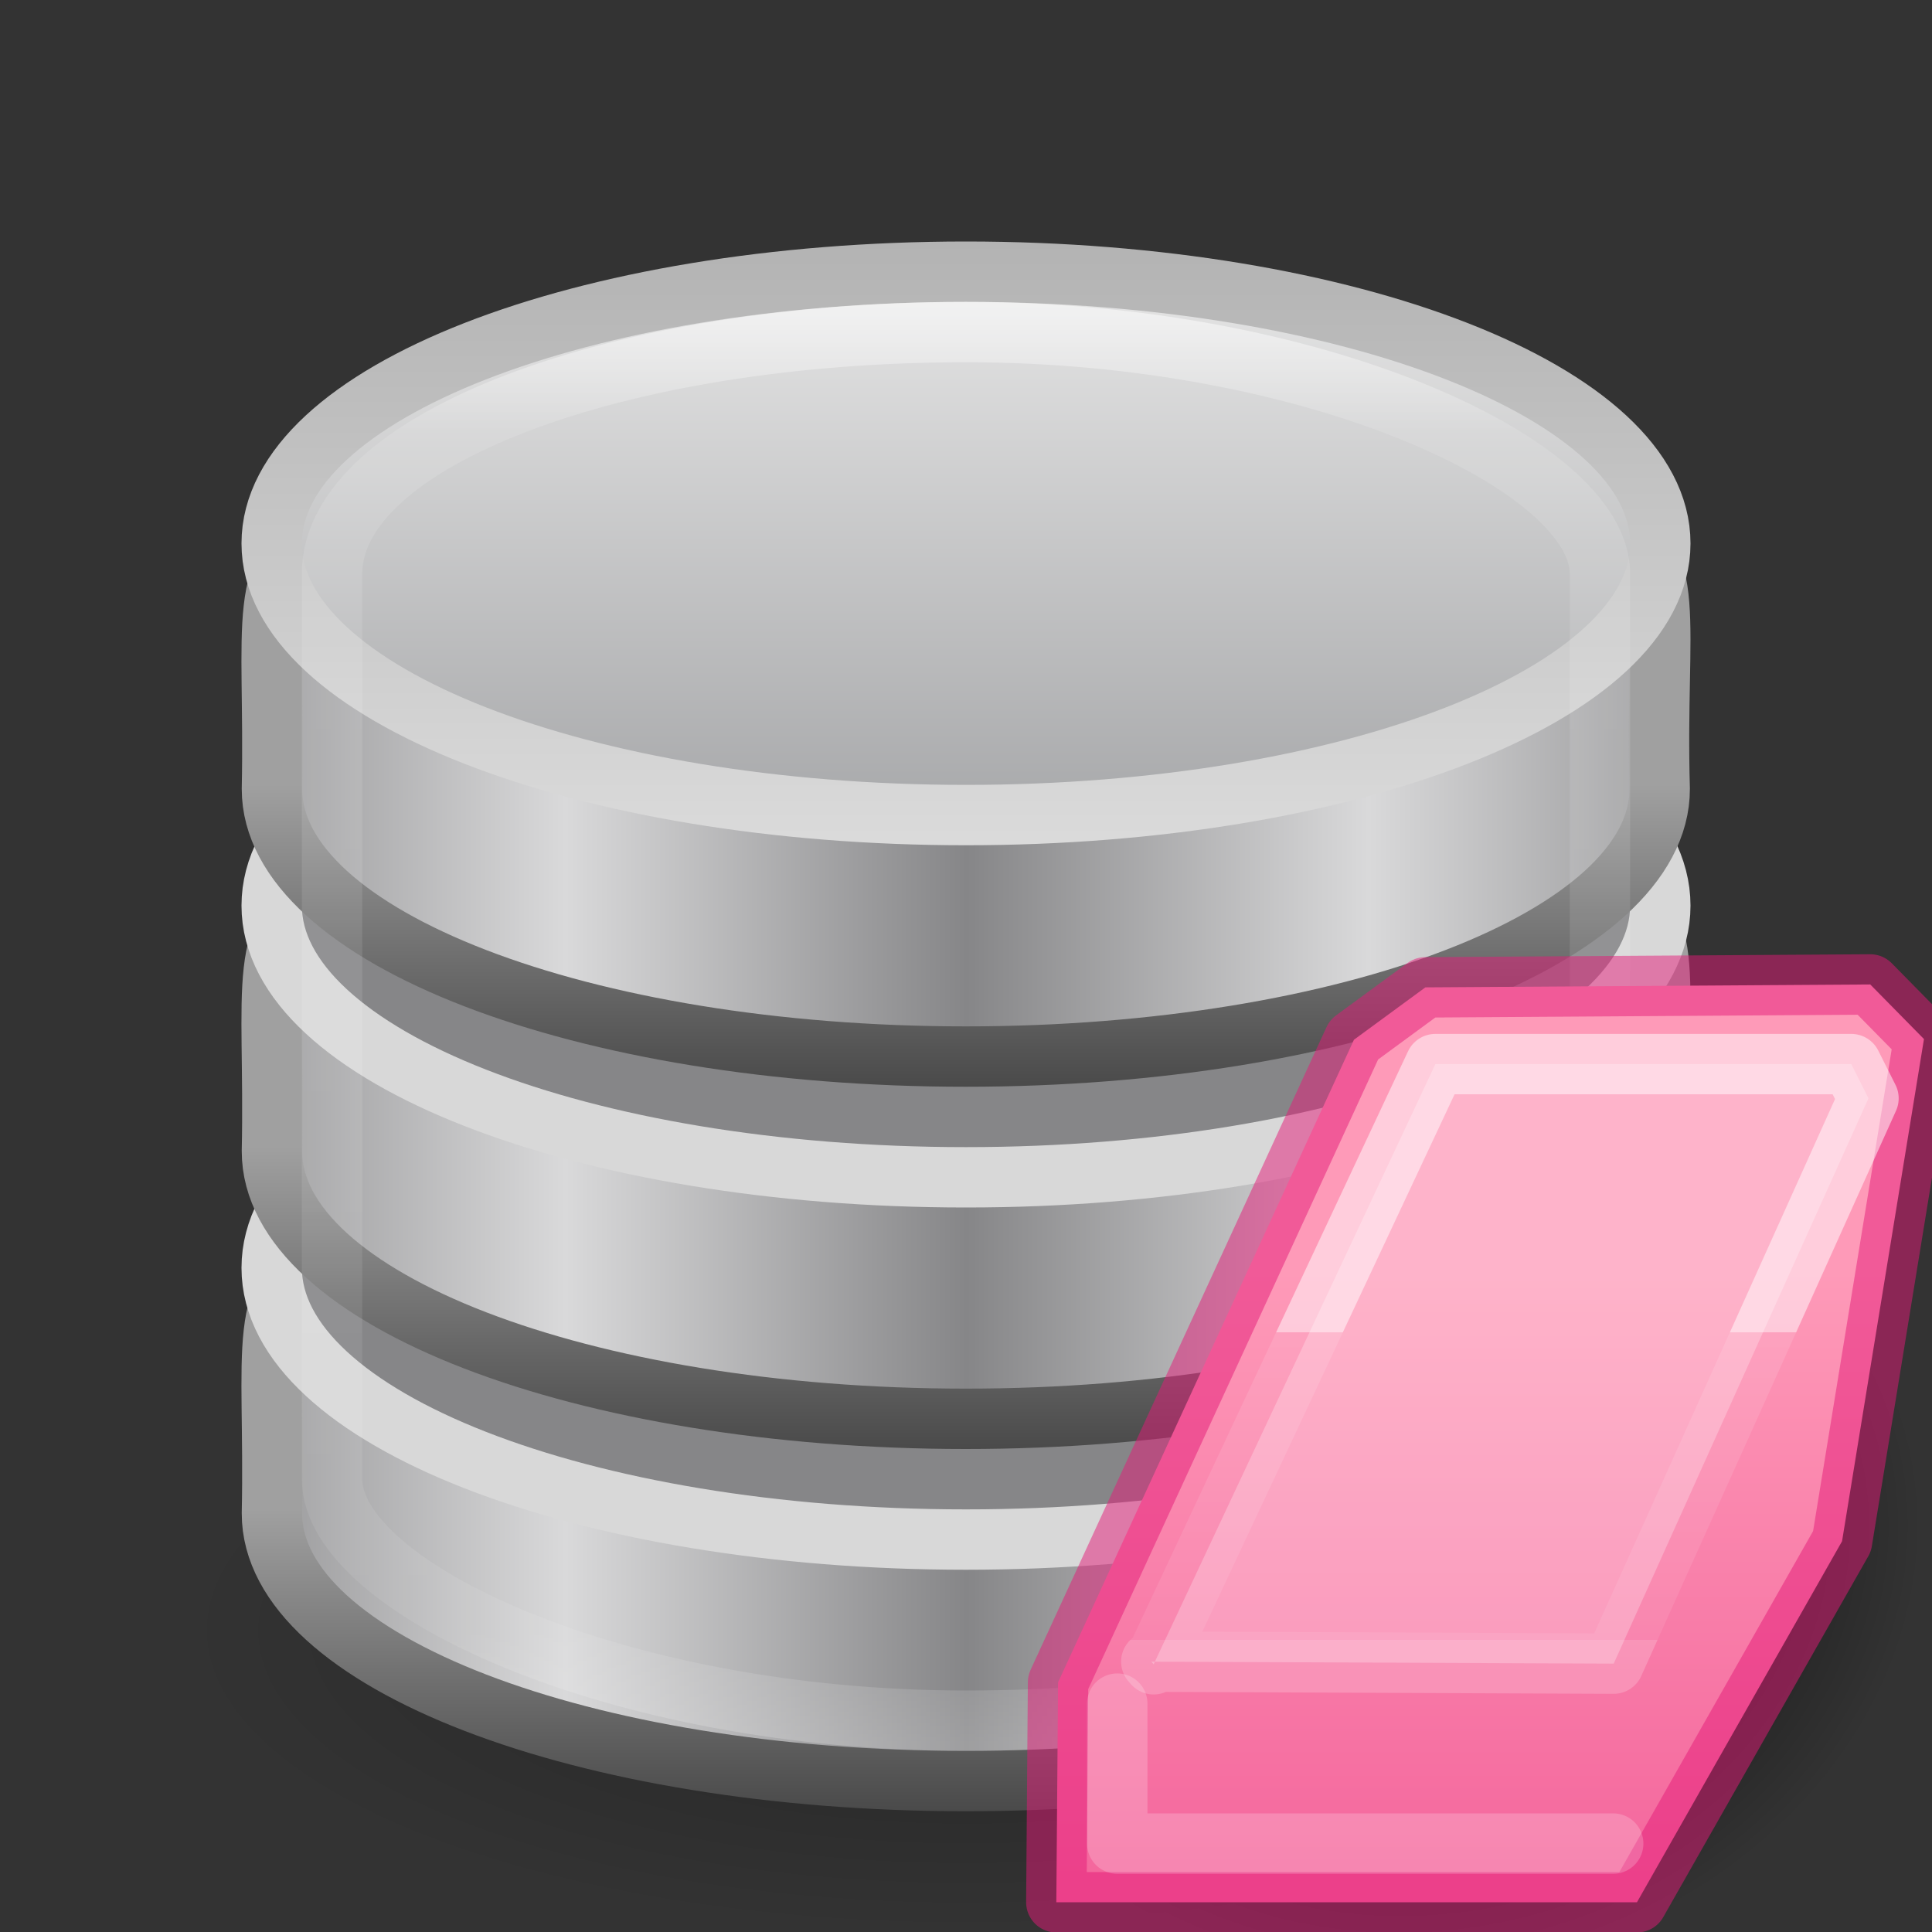 <svg height="32" width="32" xmlns="http://www.w3.org/2000/svg" xmlns:xlink="http://www.w3.org/1999/xlink"><rect width="100%" height="100%" fill="#333333" stroke="none"/><linearGradient id="a" gradientTransform="matrix(.458 0 0 .439 -31.62 14.933)" gradientUnits="userSpaceOnUse" spreadMethod="reflect" x1="102.308" x2="102.308" y1="-2.393" y2="-24.582"><stop offset="0" stop-color="#a5a6a8"/><stop offset="1" stop-color="#e8e8e8"/></linearGradient><linearGradient id="b" gradientTransform="matrix(.458 0 0 .439 -31.62 14.933)" gradientUnits="userSpaceOnUse" x1="109.956" x2="109.956" y1="-24.911" y2="-2.376"><stop offset="0" stop-color="#b3b3b3"/><stop offset="1" stop-color="#dadada"/></linearGradient><linearGradient id="c" gradientTransform="matrix(.458 0 0 .432 -31.592 18.912)" gradientUnits="userSpaceOnUse" spreadMethod="reflect" x1="103.95" x2="89.424" xlink:href="#d" y1="-7.666" y2="-7.666"/><linearGradient id="d"><stop offset="0" stop-color="#868688"/><stop offset="1" stop-color="#d9d9da"/></linearGradient><linearGradient id="e" gradientUnits="userSpaceOnUse" x1="10.861" x2="10.861" xlink:href="#f" y1="12.991" y2="18"/><linearGradient id="f"><stop offset="0" stop-color="#a0a0a0"/><stop offset="1" stop-color="#4a4a4a"/></linearGradient><linearGradient id="g" gradientTransform="matrix(.458 0 0 .432 -31.592 24.912)" gradientUnits="userSpaceOnUse" spreadMethod="reflect" x1="103.95" x2="89.424" xlink:href="#d" y1="-7.666" y2="-7.666"/><linearGradient id="h" gradientUnits="userSpaceOnUse" x1="10.861" x2="10.861" xlink:href="#f" y1="18.991" y2="24"/><linearGradient id="i" gradientTransform="matrix(.458 0 0 .432 -31.592 30.912)" gradientUnits="userSpaceOnUse" spreadMethod="reflect" x1="103.95" x2="89.424" xlink:href="#d" y1="-7.666" y2="-7.666"/><linearGradient id="j" gradientUnits="userSpaceOnUse" x1="10.861" x2="10.861" xlink:href="#f" y1="24.991" y2="30"/><linearGradient id="k"><stop offset="0"/><stop offset="1" stop-opacity="0"/></linearGradient><linearGradient id="l" gradientTransform="matrix(.6 0 0 .605 1.6 2.171)" gradientUnits="userSpaceOnUse" x1="21.381" x2="21.381" y1="5.052" y2="44.137"><stop offset="0" stop-color="#fff"/><stop offset=".081" stop-color="#fff" stop-opacity=".235"/><stop offset=".923" stop-color="#fff" stop-opacity=".157"/><stop offset="1" stop-color="#fff" stop-opacity=".392"/></linearGradient><radialGradient id="m" cx="23.335" cy="41.636" gradientTransform="matrix(.575 0 0 .221 2.594 17.801)" gradientUnits="userSpaceOnUse" r="22.627" xlink:href="#k"/><radialGradient id="n" cx="1162.1" cy="1294.5" gradientTransform="matrix(.879 -.11 .063 .75 -1091.8 -829.59)" gradientUnits="userSpaceOnUse" r="11.902" xlink:href="#k"/><linearGradient id="o" gradientUnits="userSpaceOnUse" x1="13.515" x2="13.515" y1="7.354" y2="20.315"><stop offset="0" stop-color="#fe9ab8"/><stop offset="1" stop-color="#f4679d"/></linearGradient><linearGradient id="p" gradientUnits="userSpaceOnUse" x1="12.81" x2="12.81" y1="8.68" y2="15.252"><stop offset="0" stop-color="#fff"/><stop offset="0" stop-color="#fff" stop-opacity=".235"/><stop offset="1" stop-color="#fff" stop-opacity=".157"/><stop offset="1" stop-color="#fff" stop-opacity=".392"/></linearGradient><path d="m29 27c.001 2.761-5.82 5-13 5s-13.001-2.239-13-5c-.001-2.761 5.82-5 13-5s13.001 2.239 13 5z" fill="url(#m)" fill-rule="evenodd" opacity=".3"/><path d="m27.49 25.068c0 2.447-5.149 4.432-11.493 4.432-6.344 0-11.493-1.986-11.493-4.432.114-5.469-1.405-4.34 11.493-4.432 13.193-.095 11.331-1.127 11.493 4.432z" fill="url(#i)" stroke="url(#j)"/><path d="m27.5 21c0 2.485-5.149 4.5-11.5 4.5-6.351 0-11.5-2.015-11.5-4.5 0-2.485 5.149-4.5 11.5-4.5 6.351 0 11.5 2.015 11.5 4.5z" fill="#868688" stroke="#d8d8d8"/><path d="m27.49 19.068c0 2.447-5.149 4.432-11.493 4.432-6.344 0-11.493-1.986-11.493-4.432.114-5.469-1.405-4.34 11.493-4.432 13.193-.095 11.331-1.127 11.493 4.432z" fill="url(#g)" stroke="url(#h)"/><path d="m27.5 15c0 2.485-5.149 4.5-11.5 4.5-6.351 0-11.5-2.015-11.5-4.5 0-2.485 5.149-4.5 11.5-4.5 6.351 0 11.5 2.015 11.5 4.5z" fill="#868688" stroke="#d8d8d8"/><path d="m27.49 13.068c0 2.447-5.149 4.432-11.493 4.432-6.344 0-11.493-1.986-11.493-4.432.114-5.469-1.405-4.34 11.493-4.432 13.193-.095 11.331-1.127 11.493 4.432z" fill="url(#c)" stroke="url(#e)"/><path d="m27.5 9c0 2.485-5.149 4.5-11.5 4.5-6.351 0-11.5-2.015-11.5-4.5 0-2.485 5.149-4.5 11.5-4.5 6.351 0 11.5 2.015 11.5 4.5z" fill="url(#a)" stroke="url(#b)"/><rect fill="none" height="23" opacity=".5" rx="17.5" ry="4" stroke="url(#l)" width="21" x="5.5" y="5.5"/><g transform="matrix(.775 0 0 .775 15.01 15.344)"><g fill-rule="evenodd"><path d="m12.586-.221-7.89 15.276-1.961 5.826 2.729.624 12.196.208 1.961-1.768 3.837-8.947 1.409-9.242z" fill="url(#n)"/><g stroke-linejoin="round" stroke-width="1.291"><path d="m3.208 20.856h12.409l4.383-7.715 1.751-10.733-1.148-1.167-9.508.062-1.526 1.119-6.324 13.735z" fill="url(#o)" stroke="#e41b79" stroke-opacity=".5"/><path d="m5.238 15.714 9.882.042 5.445-12.081-.368-.732h-8.888l-6.021 12.827z" fill="#fff" fill-opacity=".5" opacity=".5" stroke="url(#p)"/></g></g><path d="m4.51 16.611v2.991h10.599" style="opacity:.2;fill:none;stroke:#fff;stroke-width:1.291;stroke-linecap:round;stroke-linejoin:round"/></g></svg>
